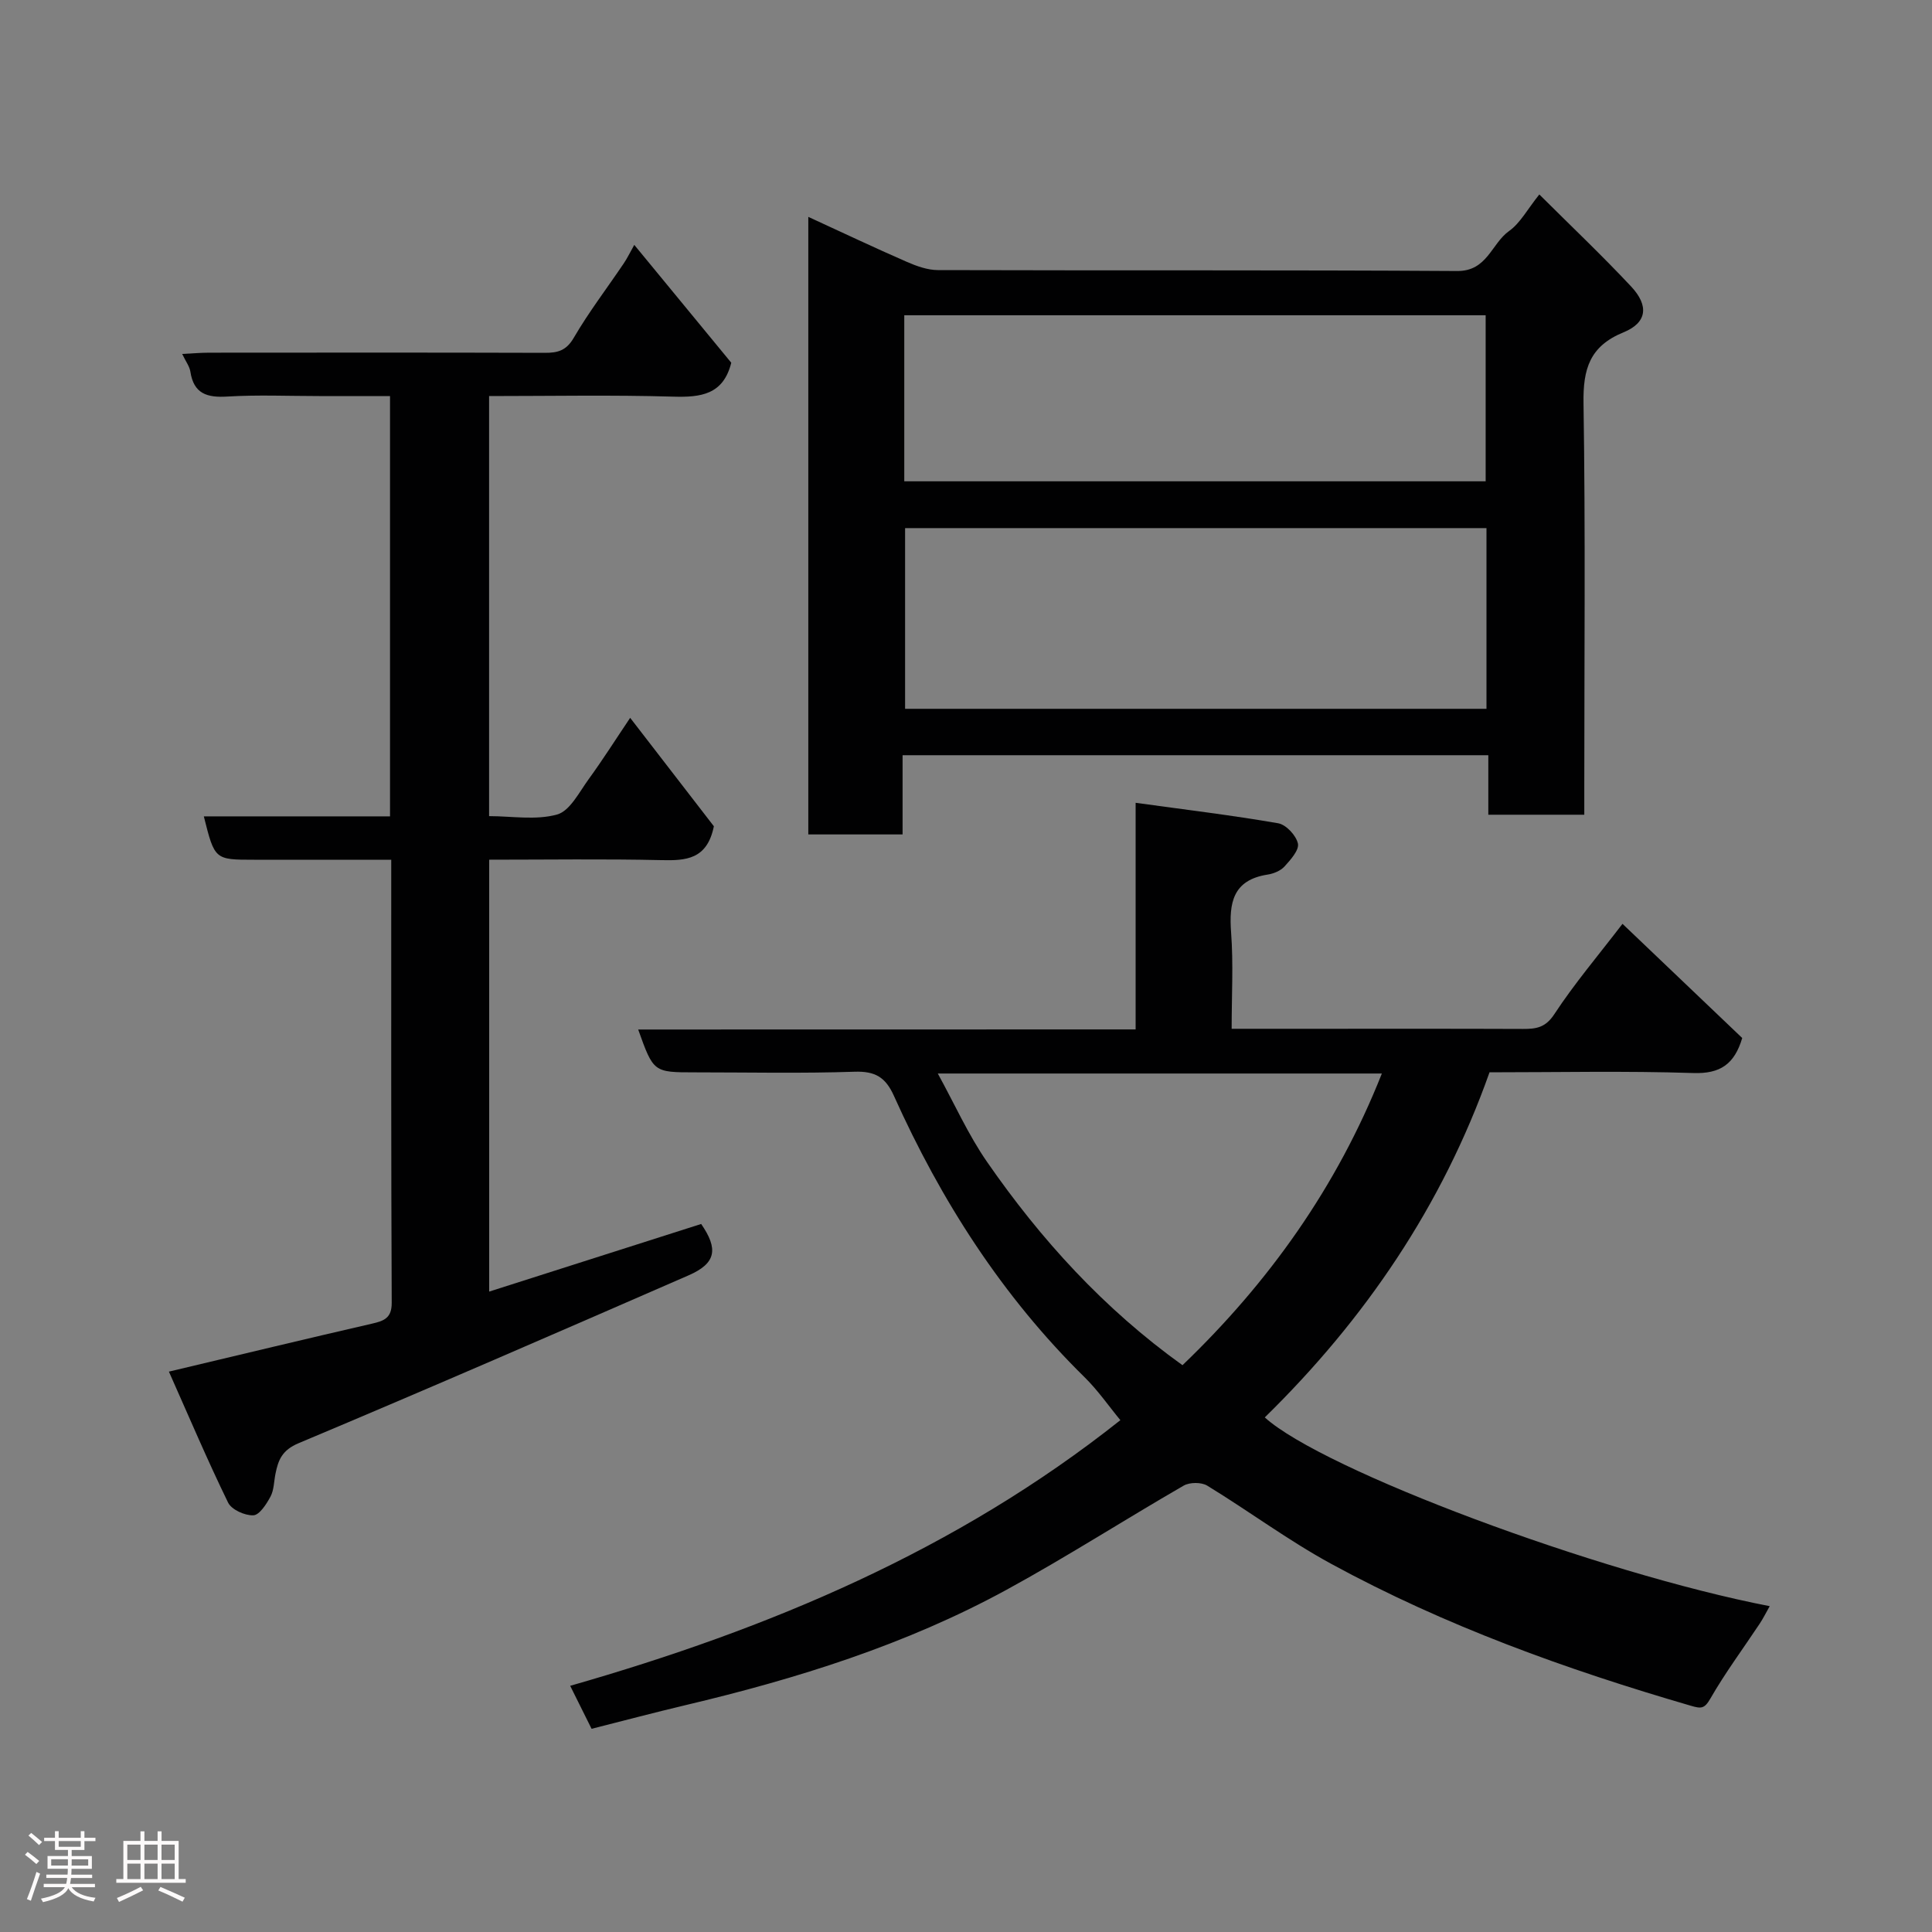 <svg enable-background="new 0 0 400 400" viewBox="0 0 400 400" xmlns="http://www.w3.org/2000/svg"><rect x="0" y="0" width="400" height="400" fill="#808080" stroke="none"/><path d="m5.17 384 .55-.58c.85.61 1.65 1.24 2.4 1.87l-.59.64c-.83-.73-1.62-1.38-2.36-1.93m1.22 9.53-.82-.34c.71-1.76 1.37-3.64 1.98-5.63.24.13.5.25.76.36-.6 1.67-1.24 3.54-1.92 5.61m-.5-13.5.57-.54c.56.44 1.31 1.06 2.26 1.87l-.64.64c-.68-.66-1.41-1.32-2.19-1.97m3.25.46h2.24v-1.36h.77v1.36h4.57v-1.36h.76v1.36h2.28v.69h-2.28v1.84h-2.64v1.26h4.18v2.64h-4.21c0 .45-.02.86-.05 1.21h4.32v.69h-4.38c-.04.34-.1.75-.19 1.22h5.15v.69h-4.82c.87 1.19 2.51 1.92 4.93 2.19-.17.31-.3.57-.37.76-2.77-.49-4.52-1.41-5.26-2.76-.56 1.26-2.3 2.23-5.24 2.9-.12-.24-.26-.48-.43-.72 2.73-.55 4.38-1.34 4.96-2.38h-4.38v-.69h4.65c.1-.38.17-.79.21-1.22h-4.32v-.69h4.4c.03-.34.05-.75.05-1.21h-4.2v-2.64h4.23v-1.26h-2.69v-1.84h-2.24zm1.46 4.46v1.29h3.45c.01-.4.02-.57.01-.53v-.32-.45h-3.46zm1.55-2.59h4.57v-1.19h-4.57zm6.11 2.59h-3.42v.77c-.02.19-.01.37-.02.53h3.44z" fill="#fcfafa"/><path d="m32.63 379.16h.82v1.98h3.54v7.89h1.46v.78h-14.37v-.78h1.46v-7.89h3.54v-1.98h.82v1.98h2.73zm-3.49 11.48.5.73c-1.61.82-3.28 1.63-5 2.41-.13-.27-.28-.55-.44-.82 1.75-.72 3.4-1.49 4.94-2.32m-2.78-5.55h2.73v-3.18h-2.73zm0 3.95h2.73v-3.2h-2.73zm3.54-3.95h2.73v-3.18h-2.73zm0 3.95h2.73v-3.2h-2.73zm7.89 4.68c-1.84-.92-3.51-1.7-5.02-2.32l.45-.73c1.89.8 3.57 1.55 5.04 2.23zm-1.62-11.81h-2.73v3.18h2.73zm-2.73 7.13h2.73v-3.2h-2.73z" fill="#fcfafa"/><g fill="#010102"><path d="m235.12 213.13c0-15.79 0-30.73 0-46.92 10.19 1.41 19.89 2.57 29.51 4.24 1.64.28 3.73 2.53 4.09 4.2.29 1.34-1.52 3.36-2.77 4.74-.81.89-2.25 1.49-3.49 1.68-7.25 1.13-8.03 5.87-7.57 12.05.48 6.42.11 12.91.11 19.88h16.29c14.67 0 29.33-.03 44 .03 2.74.01 4.68-.25 6.52-3.06 4.11-6.27 9-12.04 14.11-18.7 8.48 8.08 16.7 15.93 24.79 23.64-1.62 5.43-4.56 7.44-10.15 7.25-13.97-.46-27.97-.15-42.17-.15-9.79 27.64-25.78 51.13-46.53 71.45 12.06 10.92 69.07 32.22 104.54 39.08-.77 1.36-1.36 2.55-2.09 3.65-3.42 5.15-7.12 10.13-10.19 15.47-1.25 2.18-1.94 2.11-4.07 1.49-25.73-7.49-50.87-16.53-74.45-29.38-8.86-4.83-17.03-10.91-25.65-16.18-1.21-.74-3.63-.73-4.88-.01-12.29 7.09-24.24 14.78-36.68 21.57-20.88 11.39-43.42 18.43-66.49 23.89-6.45 1.53-12.86 3.23-19.42 4.89-1.43-2.88-2.81-5.65-4.43-8.9 41.12-11.77 79.99-28.06 113.91-55-2.38-2.88-4.62-6.14-7.39-8.87-17.09-16.79-29.74-36.58-39.5-58.29-1.74-3.87-3.9-5.12-8.15-4.98-10.99.37-22 .13-32.99.13-8.63 0-8.63 0-11.8-8.87 34.19-.02 68.23-.02 102.99-.02zm9.7 69.52c17.85-17.12 31.97-36.88 41.28-60.39-30.77 0-61.08 0-91.94 0 3.52 6.4 6.32 12.7 10.18 18.27 11.12 16.06 24.15 30.4 40.48 42.12z"/><path d="m186.87 156.36v16.4c-6.64 0-12.9 0-19.52 0 0-42.45 0-84.86 0-127.86 6.86 3.15 13.56 6.33 20.36 9.3 2.04.89 4.33 1.72 6.5 1.72 35.83.11 71.66-.04 107.5.19 6.22.04 7.06-5.67 10.73-8.28 2.31-1.64 3.78-4.48 6.26-7.57 6.61 6.58 13.01 12.65 19.02 19.07 3.71 3.97 3.29 7.48-1.58 9.47-7.02 2.87-8.4 7.59-8.29 14.66.41 26.49.16 53 .16 79.49v5.73c-6.73 0-13.11 0-19.87 0 0-4.08 0-8.03 0-12.32-40.43 0-80.49 0-121.27 0zm120.89-47.02c-40.4 0-80.43 0-120.37 0v37.41h120.37c0-12.51 0-24.77 0-37.41zm-120.54-9.69h120.37c0-11.74 0-23.12 0-34.38-40.32 0-80.23 0-120.37 0z"/><path d="m130.47 148.62c6.25 8.1 12.03 15.59 17.33 22.45-1.4 6.89-5.78 7.13-10.89 7.01-11.78-.27-23.58-.09-35.63-.09v89.42c14.8-4.72 29.3-9.35 43.89-14 3.58 5.18 3.1 8.14-2.57 10.62-26.87 11.72-53.75 23.42-80.78 34.77-3.41 1.43-4.22 3.47-4.79 6.35-.32 1.58-.3 3.35-1.03 4.71-.84 1.56-2.29 3.82-3.55 3.87-1.76.07-4.52-1.17-5.23-2.64-4.32-8.86-8.17-17.95-12.25-27.11 14.84-3.52 28.42-6.8 42.04-9.93 2.49-.57 4.1-1.15 4.09-4.3-.14-30.32-.1-60.64-.1-91.75-4.72 0-9.31 0-13.89 0-4.83 0-9.66 0-14.49 0-8.17 0-8.17 0-10.42-8.98h38.55c0-29.07 0-57.66 0-87.02-4.84 0-9.76 0-14.68 0-6.33 0-12.68-.28-18.99.1-4.22.26-6.97-.57-7.67-5.17-.16-1.06-.92-2.04-1.69-3.65 2.17-.11 3.89-.26 5.62-.26 23.16-.02 46.31-.04 69.47.03 2.66.01 4.43-.45 5.98-3.11 3.11-5.34 6.9-10.28 10.36-15.42.74-1.09 1.31-2.3 2.17-3.82 7.48 9.08 13.92 16.91 20.08 24.4-1.65 6.62-6.3 7.19-12.03 7.02-12.61-.37-25.23-.12-38.11-.12v86.97c4.66 0 9.66.89 14.07-.33 2.67-.74 4.59-4.64 6.56-7.34 2.87-3.94 5.48-8.07 8.58-12.68z"/></g></svg>